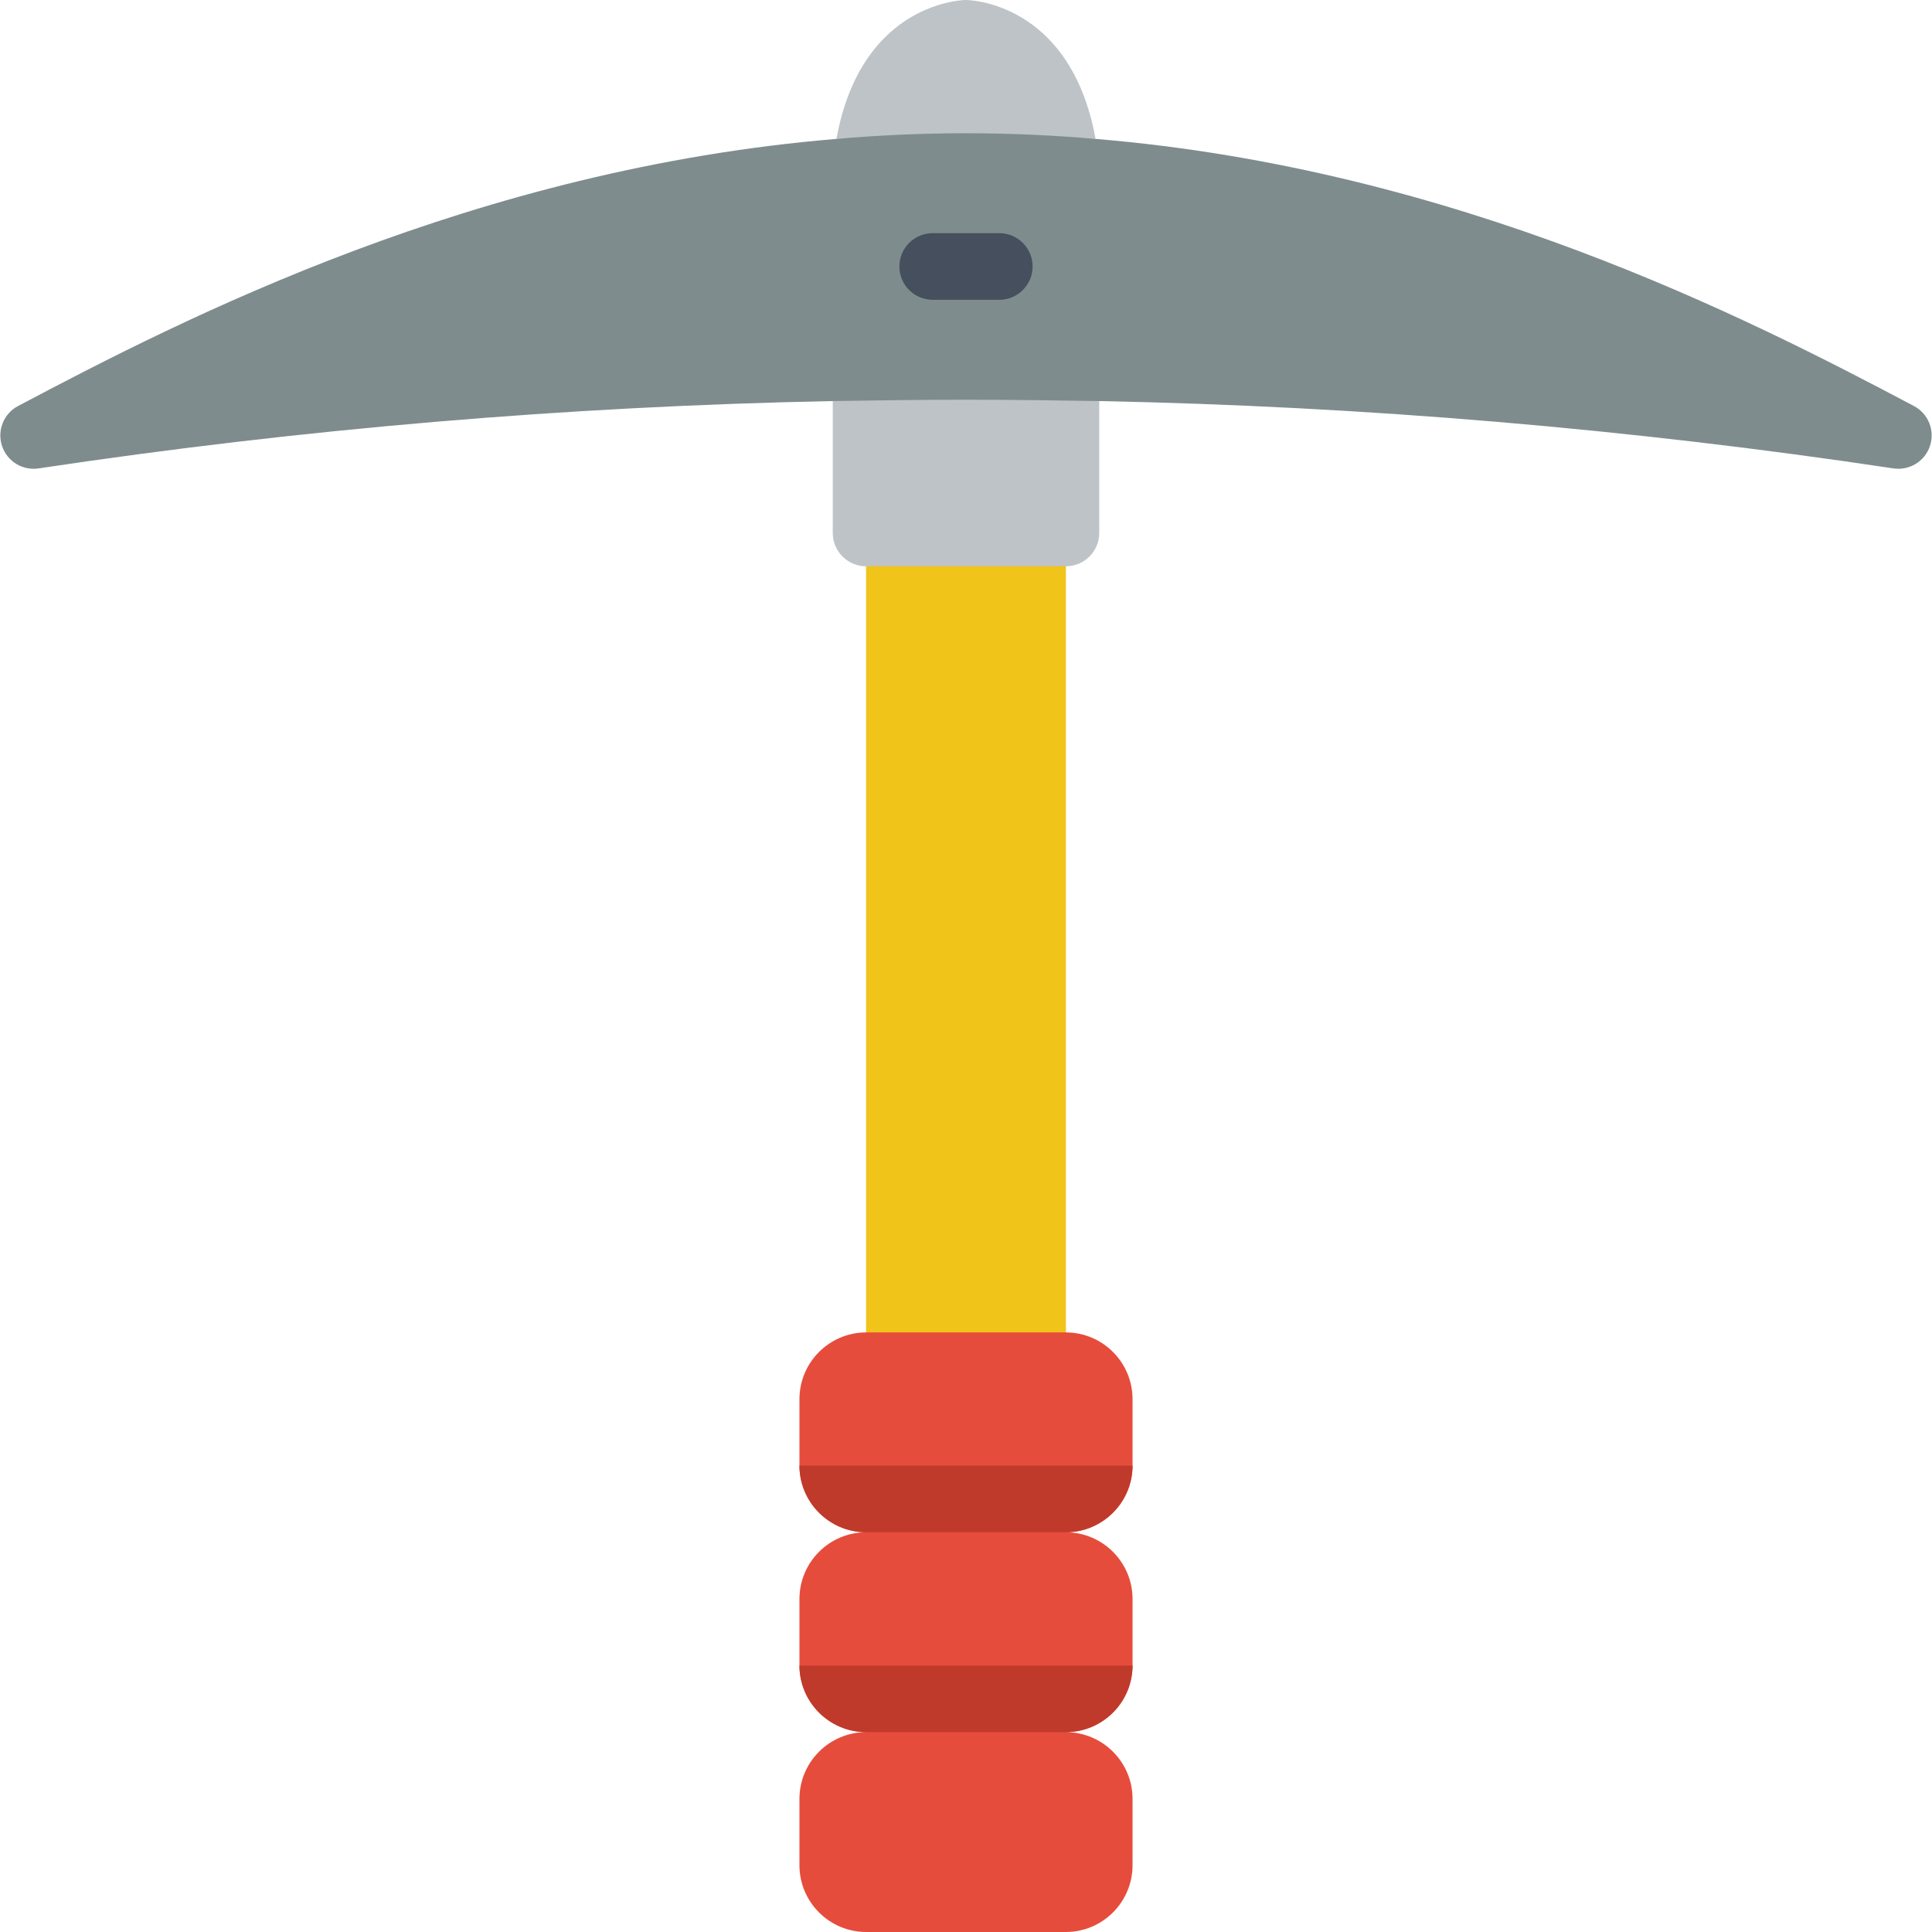 <svg height="512" viewBox="0 0 58 58" width="512" xmlns="http://www.w3.org/2000/svg"><g id="Page-1" fill="none" fill-rule="evenodd"><g id="002---Pickaxe" fill-rule="nonzero"><path id="Rectangle-path" d="m26 15h6v27h-6z" fill="#f0c419"/><path id="Shape" d="m32 46c1.103.003 1.997.897 2 2v2c-.003 1.103-.897 1.997-2 2 1.103.003 1.997.897 2 2v2c-.003 1.103-.897 1.997-2 2h-6c-1.103-.003-1.997-.897-2-2v-2c.003-1.103.897-1.997 2-2-1.103-.003-1.997-.897-2-2v-2c.003-1.103.897-1.997 2-2-1.103-.003-1.997-.897-2-2v-2c.003-1.103.897-1.997 2-2h6c1.103.003 1.997.897 2 2v2c-.003 1.103-.897 1.997-2 2z" fill="#e64c3c"/><path id="Shape" d="m34 44c-.003 1.103-.897 1.997-2 2h-6c-1.103-.003-1.997-.897-2-2z" fill="#c03a2b"/><path id="Shape" d="m34 50c-.003 1.103-.897 1.997-2 2h-6c-1.103-.003-1.997-.897-2-2z" fill="#c03a2b"/><path id="Shape" d="m25.11 4.17c.76-4.17 3.89-4.17 3.89-4.17s3.13 0 3.89 4.17z" fill="#bdc3c7"/><path id="Shape" d="m33 10.04v5.96c0 .552-.448 1-1 1h-6c-.552 0-1-.448-1-1v-5.96c1.3-.02 2.64-.04 4-.04s2.7.02 4 .04z" fill="#bdc3c7"/><path id="Shape" d="m56.83 14.06c-7.892-1.186-15.851-1.861-23.83-2.02-1.3-.02-2.64-.04-4-.04s-2.7.02-4 .04c-7.979.159-15.938.834-23.83 2.02-.483.079-.952-.204-1.108-.668-.156-.464.046-.973.478-1.202 5.01-2.65 13.73-7.12 24.57-8.02 1.27-.11 2.57-.17 3.89-.17s2.62.06 3.89.17c10.84.9 19.56 5.37 24.57 8.02.432.23.634.738.478 1.202-.156.464-.625.746-1.108.668z" fill="#7f8c8d"/><path id="Shape" d="m30 9h-2c-.552 0-1-.448-1-1s.448-1 1-1h2c.552 0 1 .448 1 1s-.448 1-1 1z" fill="#464f5d"/></g></g></svg>